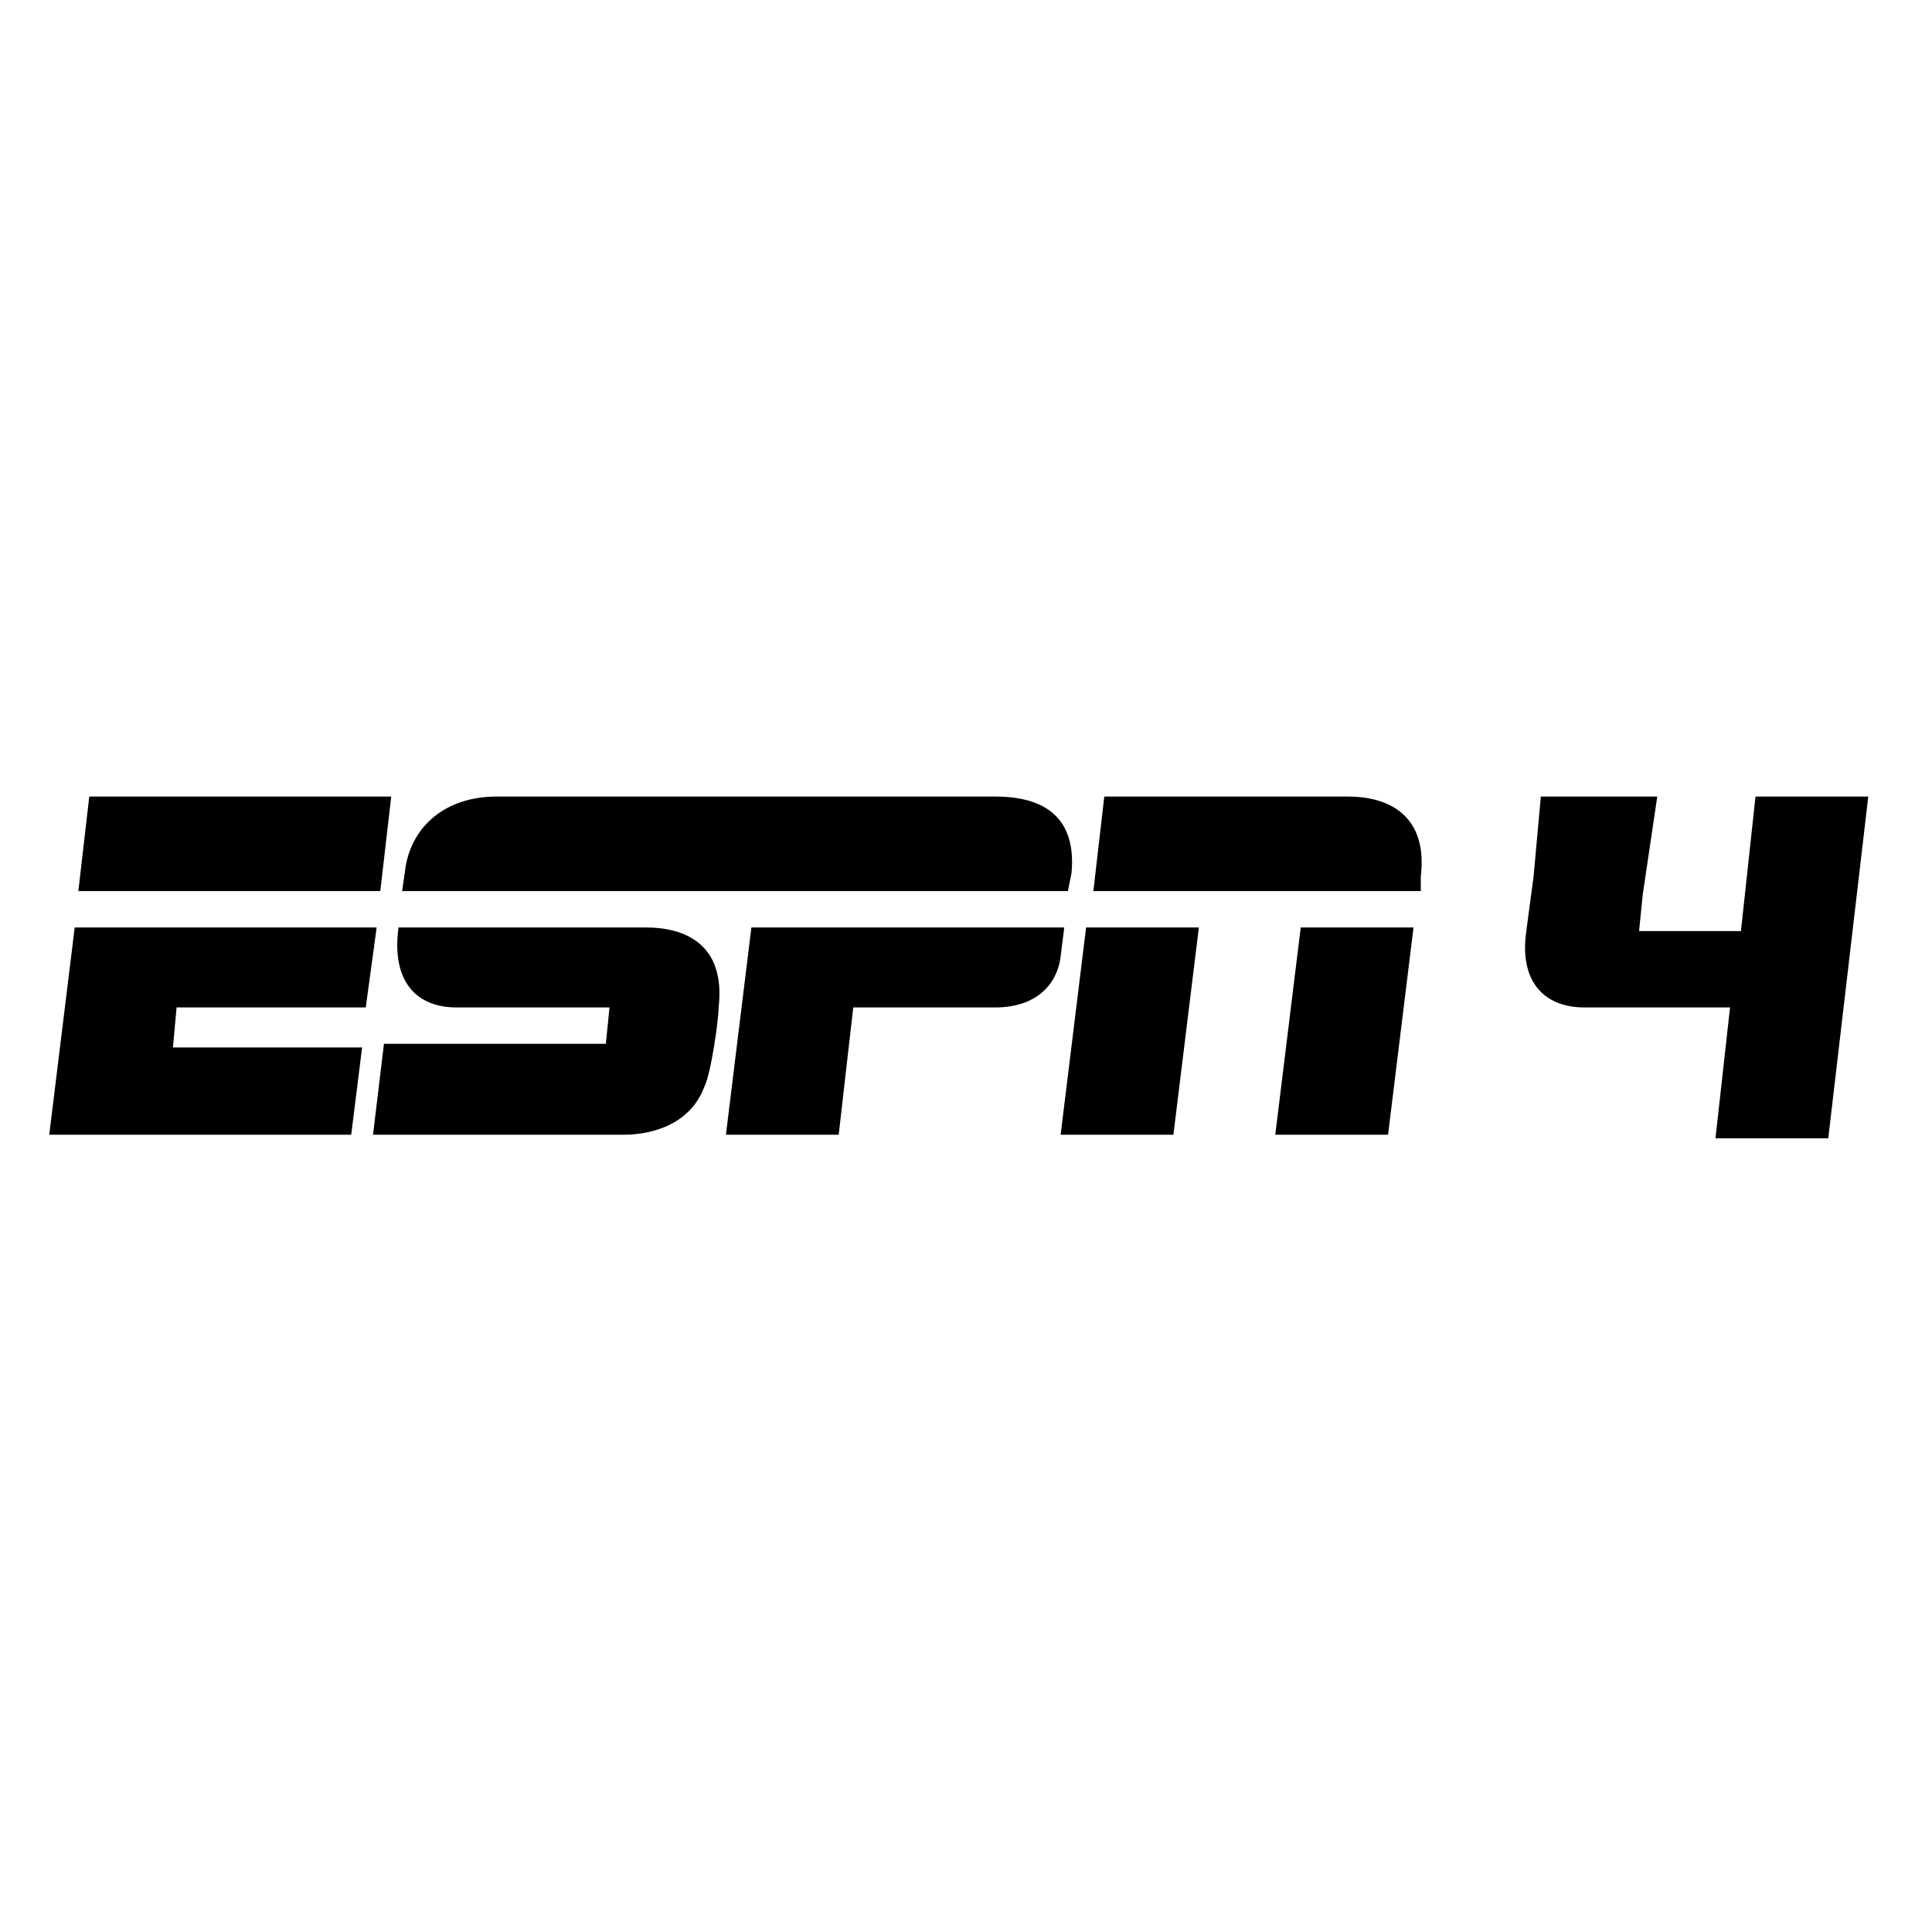 <svg width="100" height="100" viewBox="0 0 667 667" fill="none" xmlns="http://www.w3.org/2000/svg">
<g clip-path="url(#clip0_1_2)">
<path d="M343.56 275H171.488C153.904 275 142.6 285.043 140.088 298.851L138.832 307.638H368.68L369.936 301.362C371.192 287.553 366.168 275 343.56 275ZM367.424 320.191L366.168 330.234C364.912 340.277 357.376 347.809 343.56 347.809H294.576L289.552 391.745H250.616L259.408 320.191H367.424ZM135.064 275L131.296 307.638H27.048L30.816 275H135.064ZM25.792 320.191H130.04L126.272 347.809H60.96L59.704 361.617H125.016L121.248 391.745H17L25.792 320.191ZM381.24 275H465.392C479.208 275 493.024 281.277 490.512 302.617V307.638H377.472L381.24 275ZM374.96 320.191H413.896L405.104 391.745H366.168L374.96 320.191ZM449.064 320.191H488L479.208 391.745H440.272L449.064 320.191ZM222.984 320.191H137.576C135.064 339.021 143.856 347.809 157.672 347.809H210.424L209.168 360.362H132.552L128.784 391.745H215.448C217.96 391.745 236.8 391.745 243.08 375.426C245.592 370.404 248.104 351.574 248.104 347.809C250.616 325.213 235.544 320.191 222.984 320.191ZM606.064 275L601.04 321.447H565.872L567.128 308.894L572.152 275H531.96L529.448 302.617L526.936 321.447C524.424 339.021 533.216 347.809 547.032 347.809H597.272L592.248 393H631.184L645 275H606.064Z" fill="black"/>
</g>
<defs>
<clipPath id="clip0_1_2">
<rect width="628" height="118" fill="white" transform="translate(17 275)"/>
</clipPath>
</defs>
</svg>
